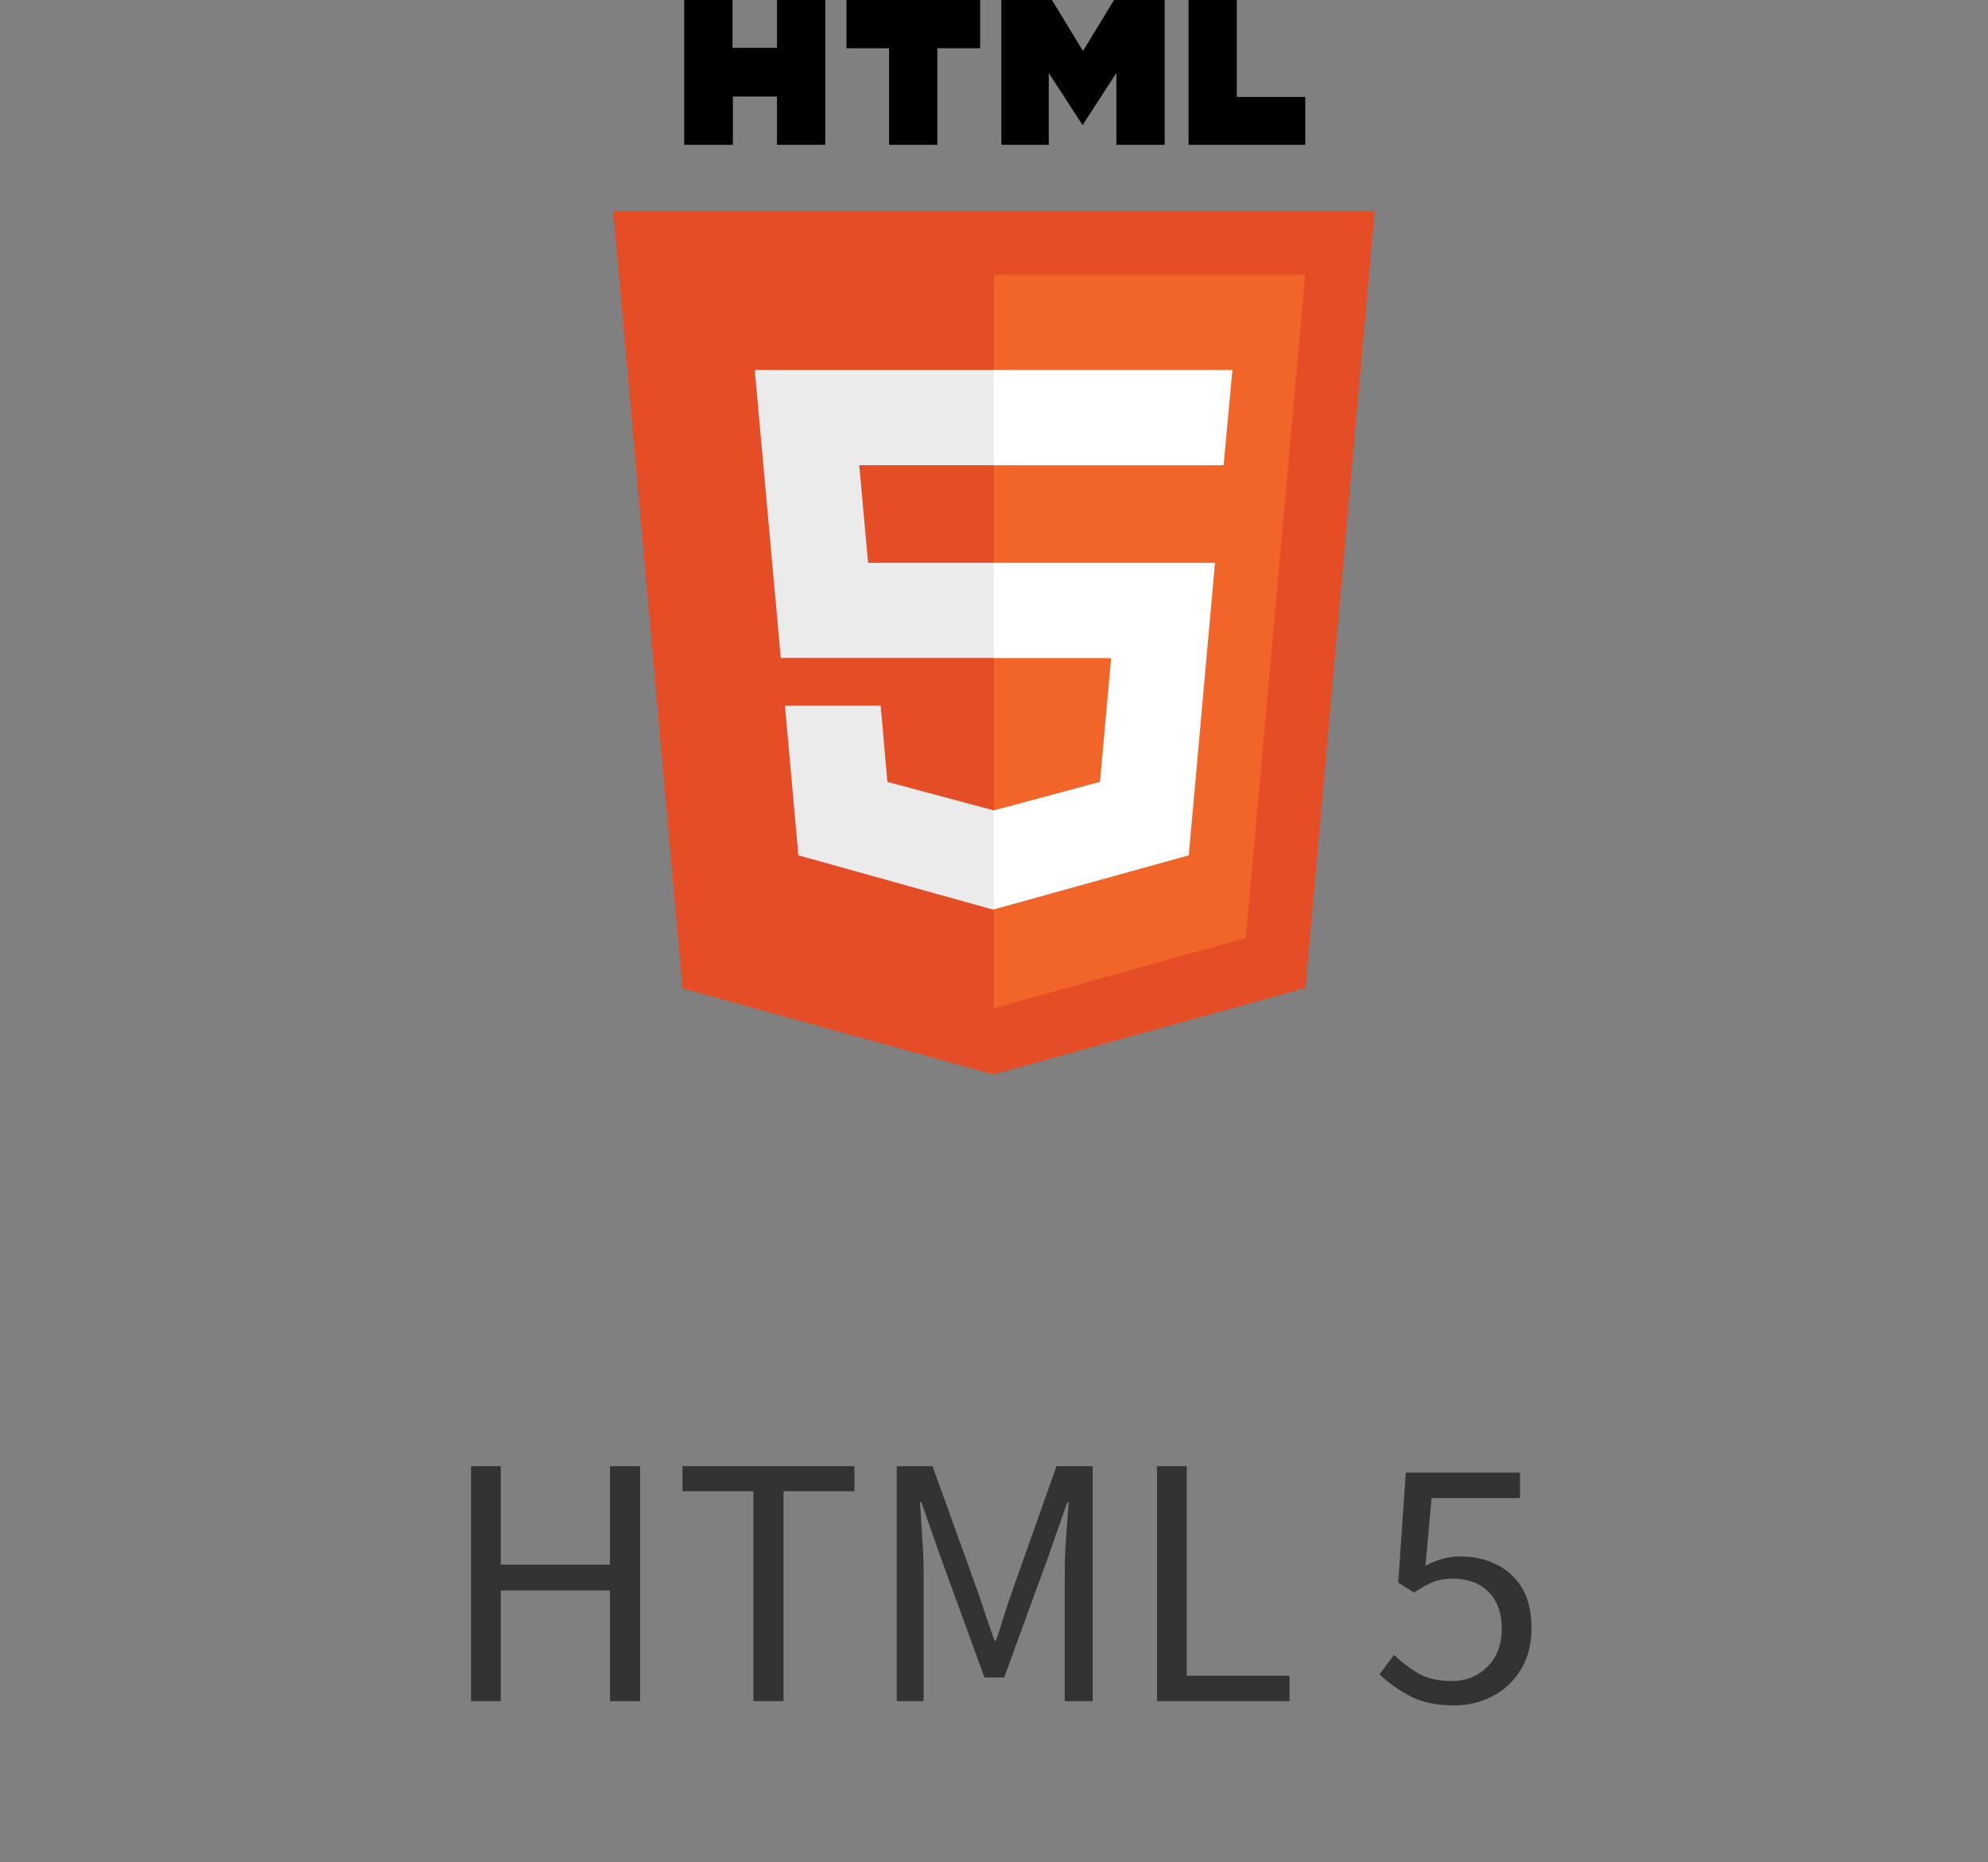 <svg width="111" height="104" viewBox="0 0 111 104" fill="none" xmlns="http://www.w3.org/2000/svg">
<rect x="0" y="0" width="111" height="104" fill="#808080" stroke="none"/>
<path d="M38.203 0H40.898V2.672H43.383V0H46.078V8.086H43.383V5.391H40.922V8.086H38.203M49.641 2.695H47.262V0H54.727V2.695H52.336V8.086H49.641M55.91 0H58.734L60.469 2.848L62.203 0H65.027V8.086H62.332V4.078L60.445 6.984L58.559 4.078V8.086H55.91M66.363 0H69.059V5.414H72.879V8.086H66.363" fill="black"/>
<path d="M38.109 55.195L34.242 11.789H76.758L72.891 55.172L55.465 60" fill="#E44D26"/>
<path d="M55.5 56.309V15.352H72.879L69.562 52.383" fill="#F16529"/>
<path d="M42.141 20.66H55.5V25.98H47.977L48.469 31.43H55.5V36.738H43.594M43.828 39.41H49.172L49.547 43.664L55.5 45.258V50.812L44.578 47.766" fill="#EBEBEB"/>
<path d="M68.812 20.66H55.477V25.98H68.32M67.84 31.43H55.477V36.75H62.039L61.418 43.664L55.477 45.258V50.789L66.375 47.766" fill="white"/>
<path d="M26.3 95V81.88H27.96V87.38H34.06V81.88H35.74V95H34.06V88.82H27.96V95H26.3ZM42.067 95V83.28H38.107V81.88H47.707V83.28H43.747V95H42.067ZM50.069 95V81.88H52.069L54.59 88.88C54.749 89.333 54.903 89.793 55.05 90.26C55.209 90.713 55.37 91.167 55.529 91.62H55.609C55.77 91.167 55.916 90.713 56.05 90.26C56.196 89.793 56.349 89.333 56.51 88.88L58.989 81.88H61.01V95H59.45V87.78C59.45 87.193 59.476 86.547 59.529 85.84C59.583 85.12 59.63 84.473 59.669 83.9H59.59L58.55 86.88L56.069 93.68H54.969L52.489 86.88L51.45 83.9H51.37C51.41 84.473 51.45 85.12 51.489 85.84C51.543 86.547 51.569 87.193 51.569 87.78V95H50.069ZM64.601 95V81.88H66.261V93.58H72.001V95H64.601ZM81.211 95.24C80.198 95.24 79.358 95.06 78.691 94.7C78.025 94.34 77.471 93.94 77.031 93.5L77.831 92.42C78.218 92.793 78.665 93.133 79.171 93.44C79.678 93.733 80.305 93.88 81.051 93.88C81.838 93.88 82.498 93.62 83.031 93.1C83.578 92.567 83.851 91.853 83.851 90.96C83.851 90.08 83.605 89.393 83.111 88.9C82.618 88.407 81.958 88.16 81.131 88.16C80.691 88.16 80.311 88.227 79.991 88.36C79.685 88.493 79.338 88.687 78.951 88.94L78.071 88.38L78.491 82.24H84.871V83.66H79.931L79.591 87.44C79.898 87.28 80.205 87.153 80.511 87.06C80.818 86.967 81.165 86.92 81.551 86.92C82.285 86.92 82.945 87.067 83.531 87.36C84.131 87.64 84.611 88.073 84.971 88.66C85.331 89.247 85.511 90 85.511 90.92C85.511 91.84 85.305 92.627 84.891 93.28C84.491 93.92 83.965 94.407 83.311 94.74C82.658 95.073 81.958 95.24 81.211 95.24Z" fill="#333333"/>
</svg>
